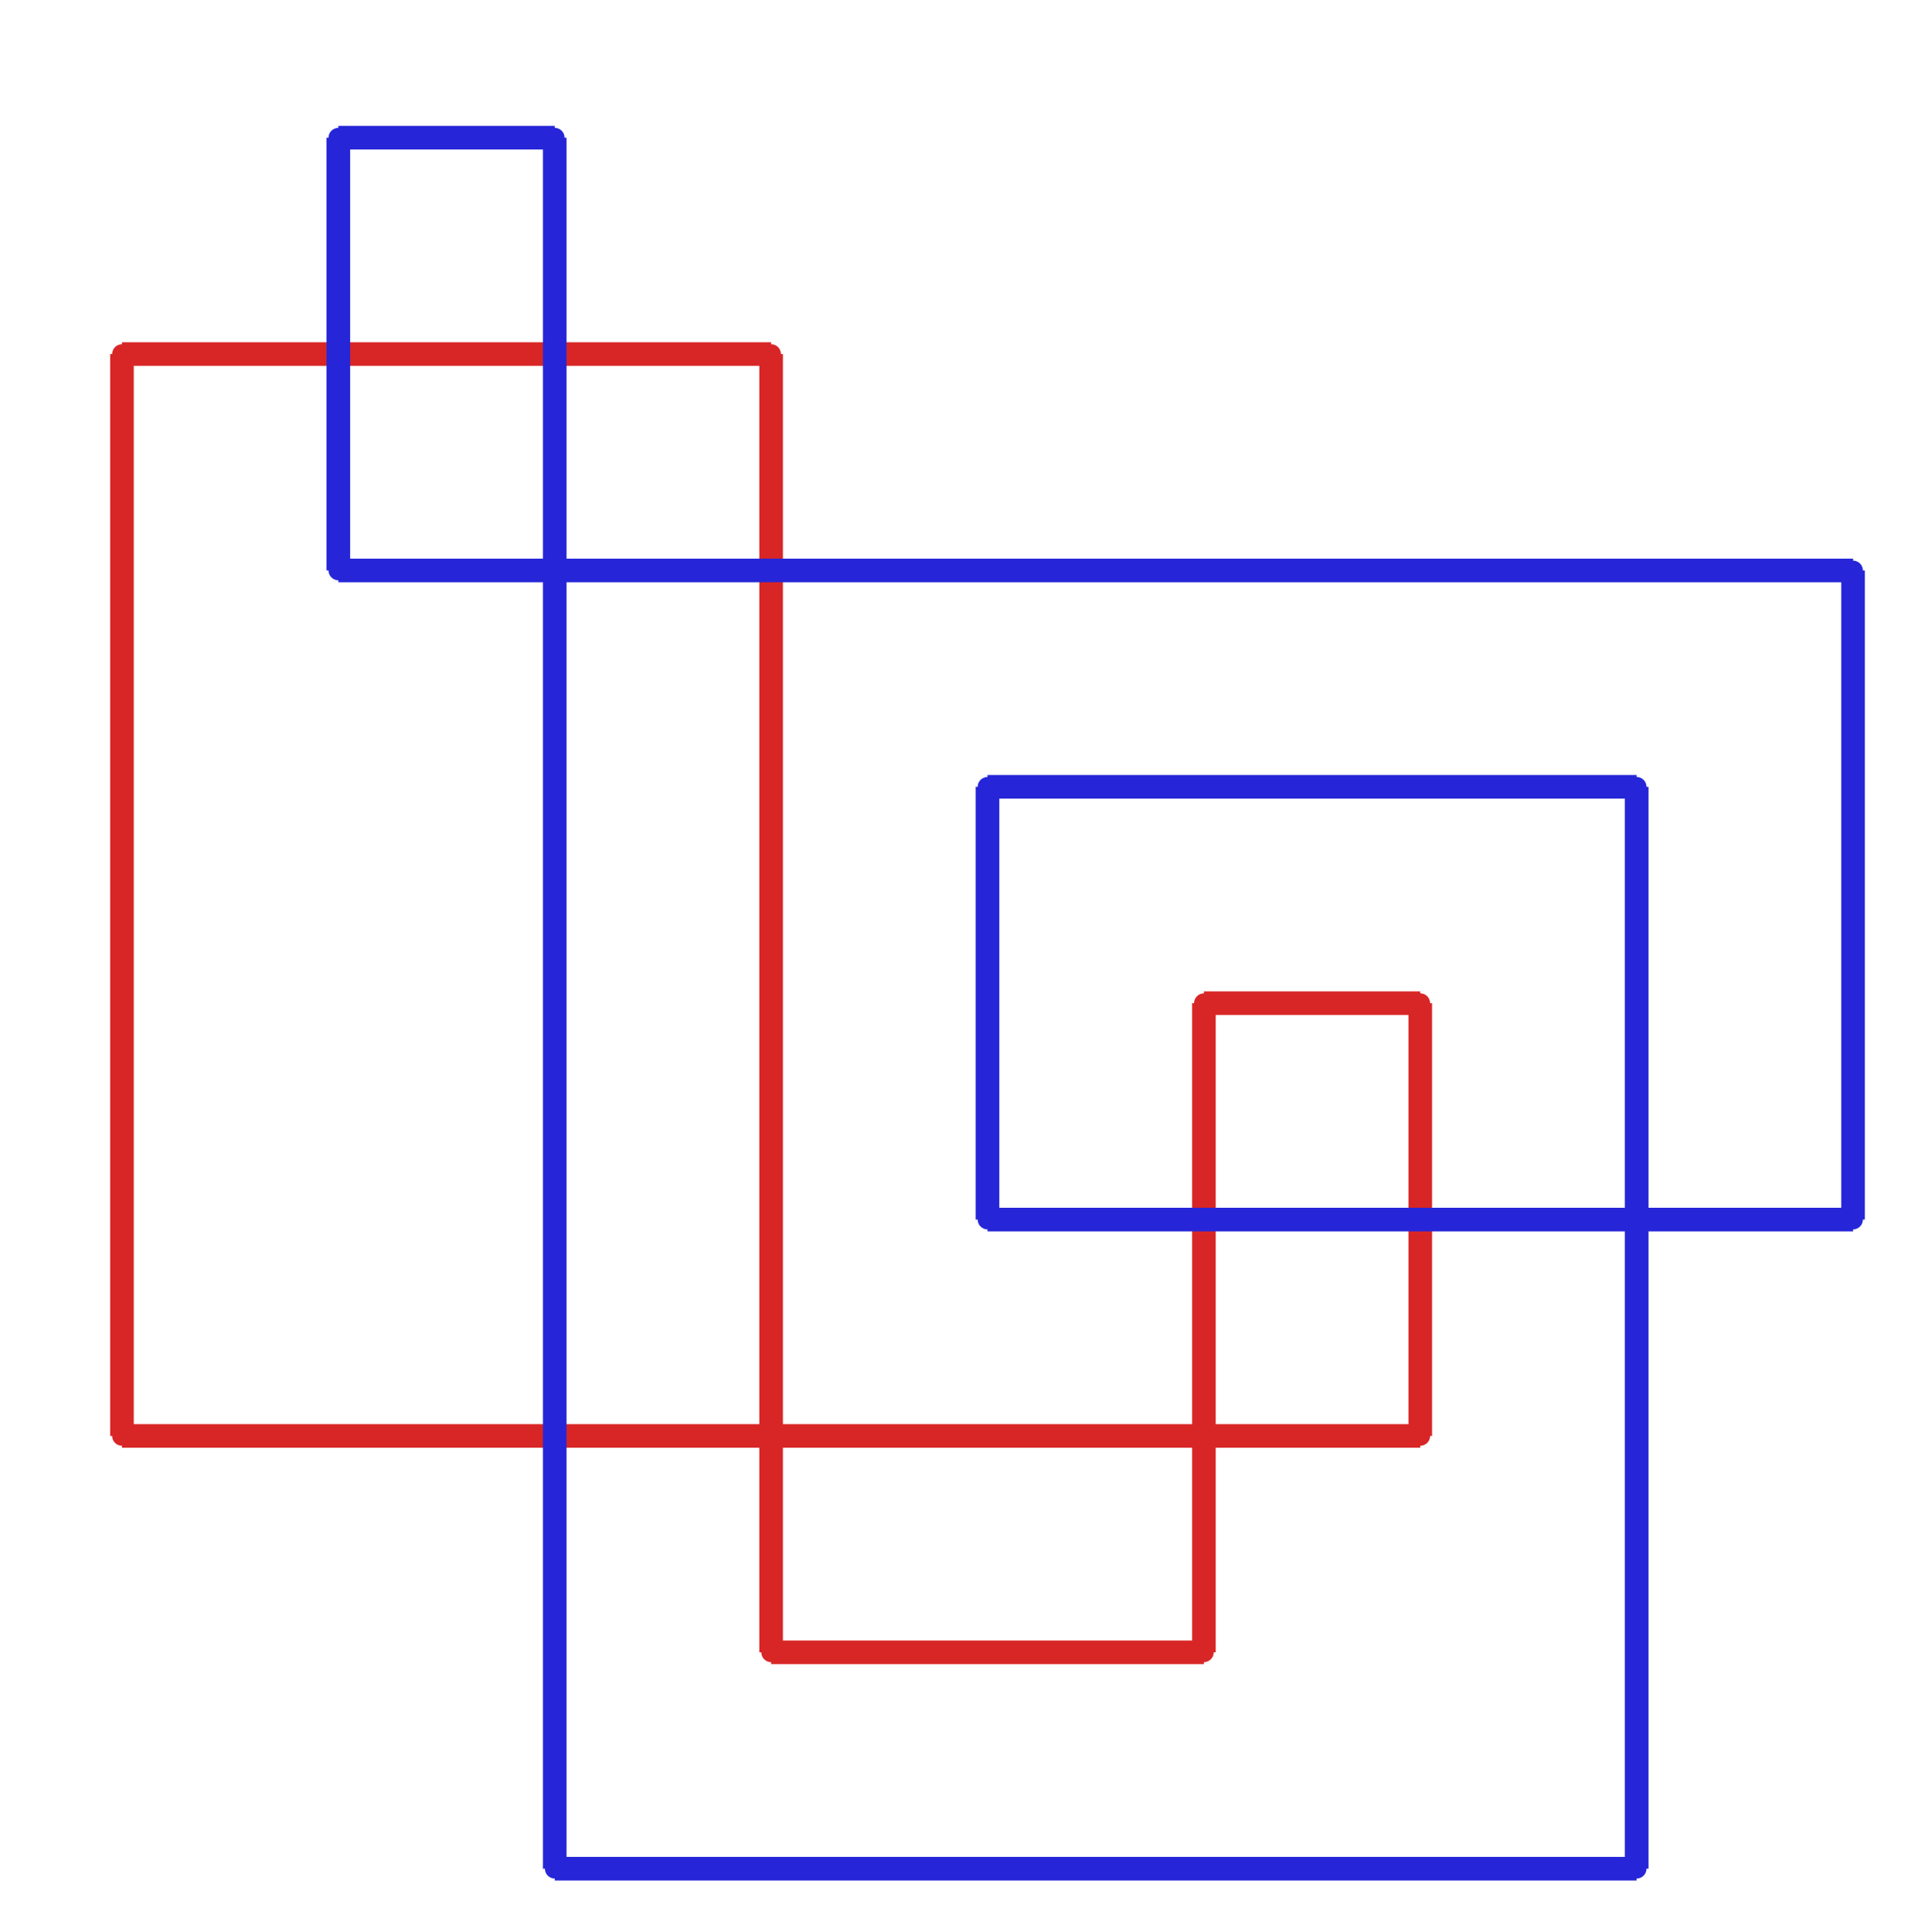 <?xml version="1.0" ?><!DOCTYPE svg  PUBLIC '-//W3C//DTD SVG 1.1//EN'  'http://www.w3.org/Graphics/SVG/1.1/DTD/svg11.dtd'><svg xmlns="http://www.w3.org/2000/svg" width="487.000" height="491.000" viewBox="-1.000 -5.000 487.000 491.000"><circle cx="360.0" cy="250.0" r="2.0" stroke="#d82626" fill="#d82626"/><circle cx="305.0" cy="250.0" r="2.0" stroke="#d82626" fill="#d82626"/><circle cx="305.0" cy="415.0" r="2.0" stroke="#d82626" fill="#d82626"/><circle cx="195.0" cy="415.0" r="2.0" stroke="#d82626" fill="#d82626"/><circle cx="195.0" cy="85.0" r="2.0" stroke="#d82626" fill="#d82626"/><circle cx="30.0" cy="85.0" r="2.0" stroke="#d82626" fill="#d82626"/><circle cx="30.0" cy="360.0" r="2.0" stroke="#d82626" fill="#d82626"/><circle cx="360.0" cy="360.0" r="2.0" stroke="#d82626" fill="#d82626"/><circle cx="470.0" cy="305.0" r="2.0" stroke="#2626d8" fill="#2626d8"/><circle cx="470.0" cy="140.0" r="2.0" stroke="#2626d8" fill="#2626d8"/><circle cx="85.0" cy="140.0" r="2.0" stroke="#2626d8" fill="#2626d8"/><circle cx="85.0" cy="30.0" r="2.0" stroke="#2626d8" fill="#2626d8"/><circle cx="140.0" cy="30.0" r="2.0" stroke="#2626d8" fill="#2626d8"/><circle cx="140.0" cy="470.0" r="2.0" stroke="#2626d8" fill="#2626d8"/><circle cx="415.0" cy="470.0" r="2.0" stroke="#2626d8" fill="#2626d8"/><circle cx="415.0" cy="195.0" r="2.0" stroke="#2626d8" fill="#2626d8"/><circle cx="250.0" cy="195.0" r="2.0" stroke="#2626d8" fill="#2626d8"/><circle cx="250.0" cy="305.0" r="2.0" stroke="#2626d8" fill="#2626d8"/><line x1="360.0" y1="250.0" x2="305.0" y2="250.0" stroke="#d82626" fill="none" stroke-width="6.0"/><line x1="305.0" y1="250.0" x2="305.0" y2="415.0" stroke="#d82626" fill="none" stroke-width="6.0"/><line x1="305.0" y1="415.0" x2="195.0" y2="415.0" stroke="#d82626" fill="none" stroke-width="6.0"/><line x1="195.0" y1="415.0" x2="195.0" y2="85.0" stroke="#d82626" fill="none" stroke-width="6.0"/><line x1="195.0" y1="85.0" x2="30.0" y2="85.0" stroke="#d82626" fill="none" stroke-width="6.0"/><line x1="30.0" y1="85.0" x2="30.0" y2="360.0" stroke="#d82626" fill="none" stroke-width="6.0"/><line x1="30.0" y1="360.0" x2="360.0" y2="360.0" stroke="#d82626" fill="none" stroke-width="6.0"/><line x1="360.0" y1="360.0" x2="360.0" y2="250.0" stroke="#d82626" fill="none" stroke-width="6.0"/><line x1="470.0" y1="305.0" x2="470.0" y2="140.0" stroke="#2626d8" fill="none" stroke-width="6.0"/><line x1="470.0" y1="140.0" x2="85.0" y2="140.0" stroke="#2626d8" fill="none" stroke-width="6.0"/><line x1="85.0" y1="140.0" x2="85.0" y2="30.0" stroke="#2626d8" fill="none" stroke-width="6.0"/><line x1="85.0" y1="30.0" x2="140.0" y2="30.0" stroke="#2626d8" fill="none" stroke-width="6.0"/><line x1="140.0" y1="30.0" x2="140.0" y2="470.0" stroke="#2626d8" fill="none" stroke-width="6.0"/><line x1="140.0" y1="470.0" x2="415.0" y2="470.0" stroke="#2626d8" fill="none" stroke-width="6.0"/><line x1="415.0" y1="470.0" x2="415.0" y2="195.0" stroke="#2626d8" fill="none" stroke-width="6.0"/><line x1="415.0" y1="195.0" x2="250.0" y2="195.0" stroke="#2626d8" fill="none" stroke-width="6.0"/><line x1="250.0" y1="195.0" x2="250.0" y2="305.0" stroke="#2626d8" fill="none" stroke-width="6.0"/><line x1="250.0" y1="305.0" x2="470.0" y2="305.0" stroke="#2626d8" fill="none" stroke-width="6.0"/></svg>